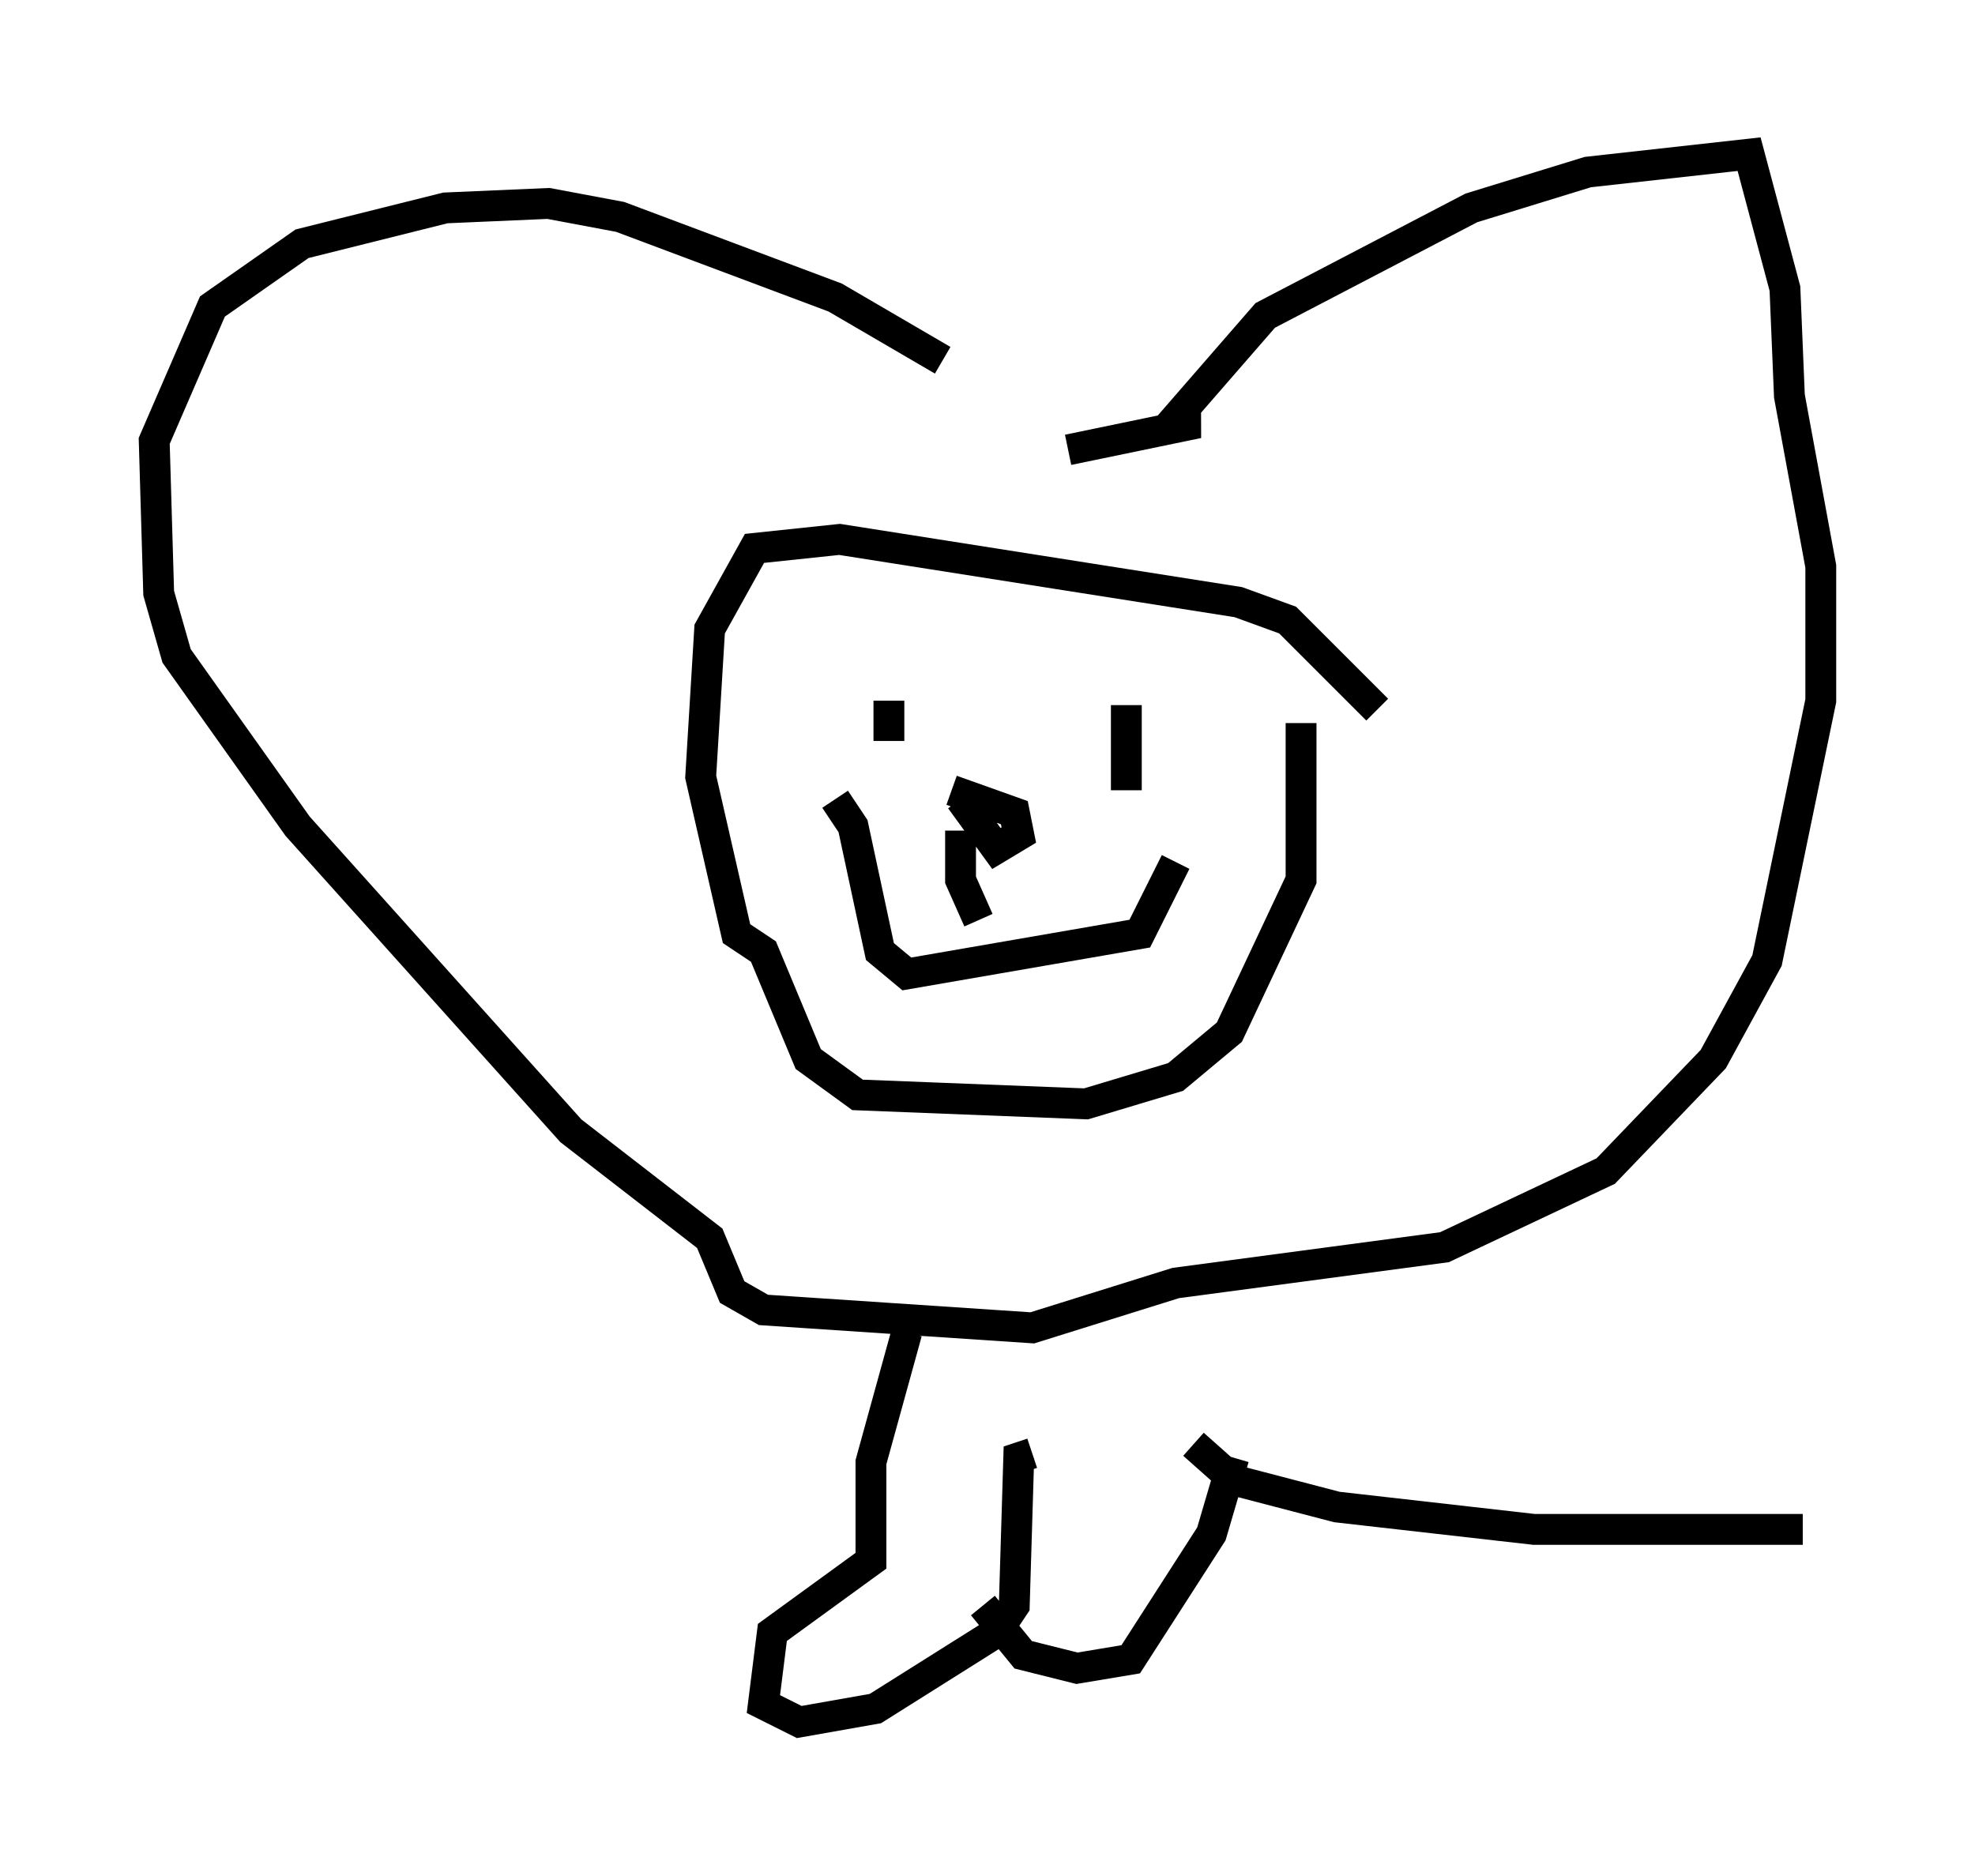 <?xml version="1.0" encoding="utf-8" ?>
<svg baseProfile="full" height="60.838" version="1.1" width="64.033" xmlns="http://www.w3.org/2000/svg" xmlns:ev="http://www.w3.org/2001/xml-events" xmlns:xlink="http://www.w3.org/1999/xlink"><defs /><rect fill="white" height="60.838" width="64.033" x="0" y="0" /><path d="M34.922, 15.894 m-4.358, -4.212 l-3.486, -2.034 -6.972, -2.615 l-2.324, -0.436 -3.341, 0.145 l-4.648, 1.162 -2.905, 2.034 l-1.888, 4.358 0.145, 4.939 l0.581, 2.034 3.922, 5.52 l8.86, 9.877 4.503, 3.486 l0.726, 1.743 1.017, 0.581 l8.715, 0.581 4.648, -1.453 l8.715, -1.162 5.229, -2.469 l3.486, -3.631 1.743, -3.196 l1.743, -8.425 0.0, -4.358 l-1.017, -5.52 -0.145, -3.486 l-1.162, -4.358 -5.229, 0.581 l-3.777, 1.162 -6.682, 3.486 l-2.905, 3.341 0.726, 0.145 l-4.212, 0.872 m10.022, 8.425 l-2.905, -2.905 -1.598, -0.581 l-12.927, -2.034 -2.76, 0.291 l-1.453, 2.615 -0.291, 4.793 l1.162, 5.084 0.872, 0.581 l1.453, 3.486 1.598, 1.162 l7.408, 0.291 2.905, -0.872 l1.743, -1.453 2.324, -4.939 l0.0, -5.084 m-13.363, -0.726 l0.0, 1.307 m7.698, -1.162 l0.0, 2.76 m-5.374, 0.291 l1.162, 1.598 0.726, -0.436 l-0.145, -0.726 -2.034, -0.726 m7.263, 2.324 l-1.162, 2.324 -7.553, 1.307 l-0.872, -0.726 -0.872, -4.067 l-0.581, -0.872 m4.067, 1.017 l0.0, 1.598 0.581, 1.307 m-2.324, 13.363 l-1.162, 4.212 0.0, 3.196 l-3.196, 2.324 -0.291, 2.324 l1.162, 0.581 2.469, -0.436 l3.922, -2.469 0.581, -0.872 l0.145, -4.793 0.436, -0.145 m6.536, 0.145 l-0.726, 2.469 -2.615, 4.067 l-1.743, 0.291 -1.743, -0.436 l-1.307, -1.598 m6.827, -5.229 l1.307, 1.162 3.341, 0.872 l6.391, 0.726 8.715, 0.0 " fill="none" stroke="black" stroke-width="1" /></svg>